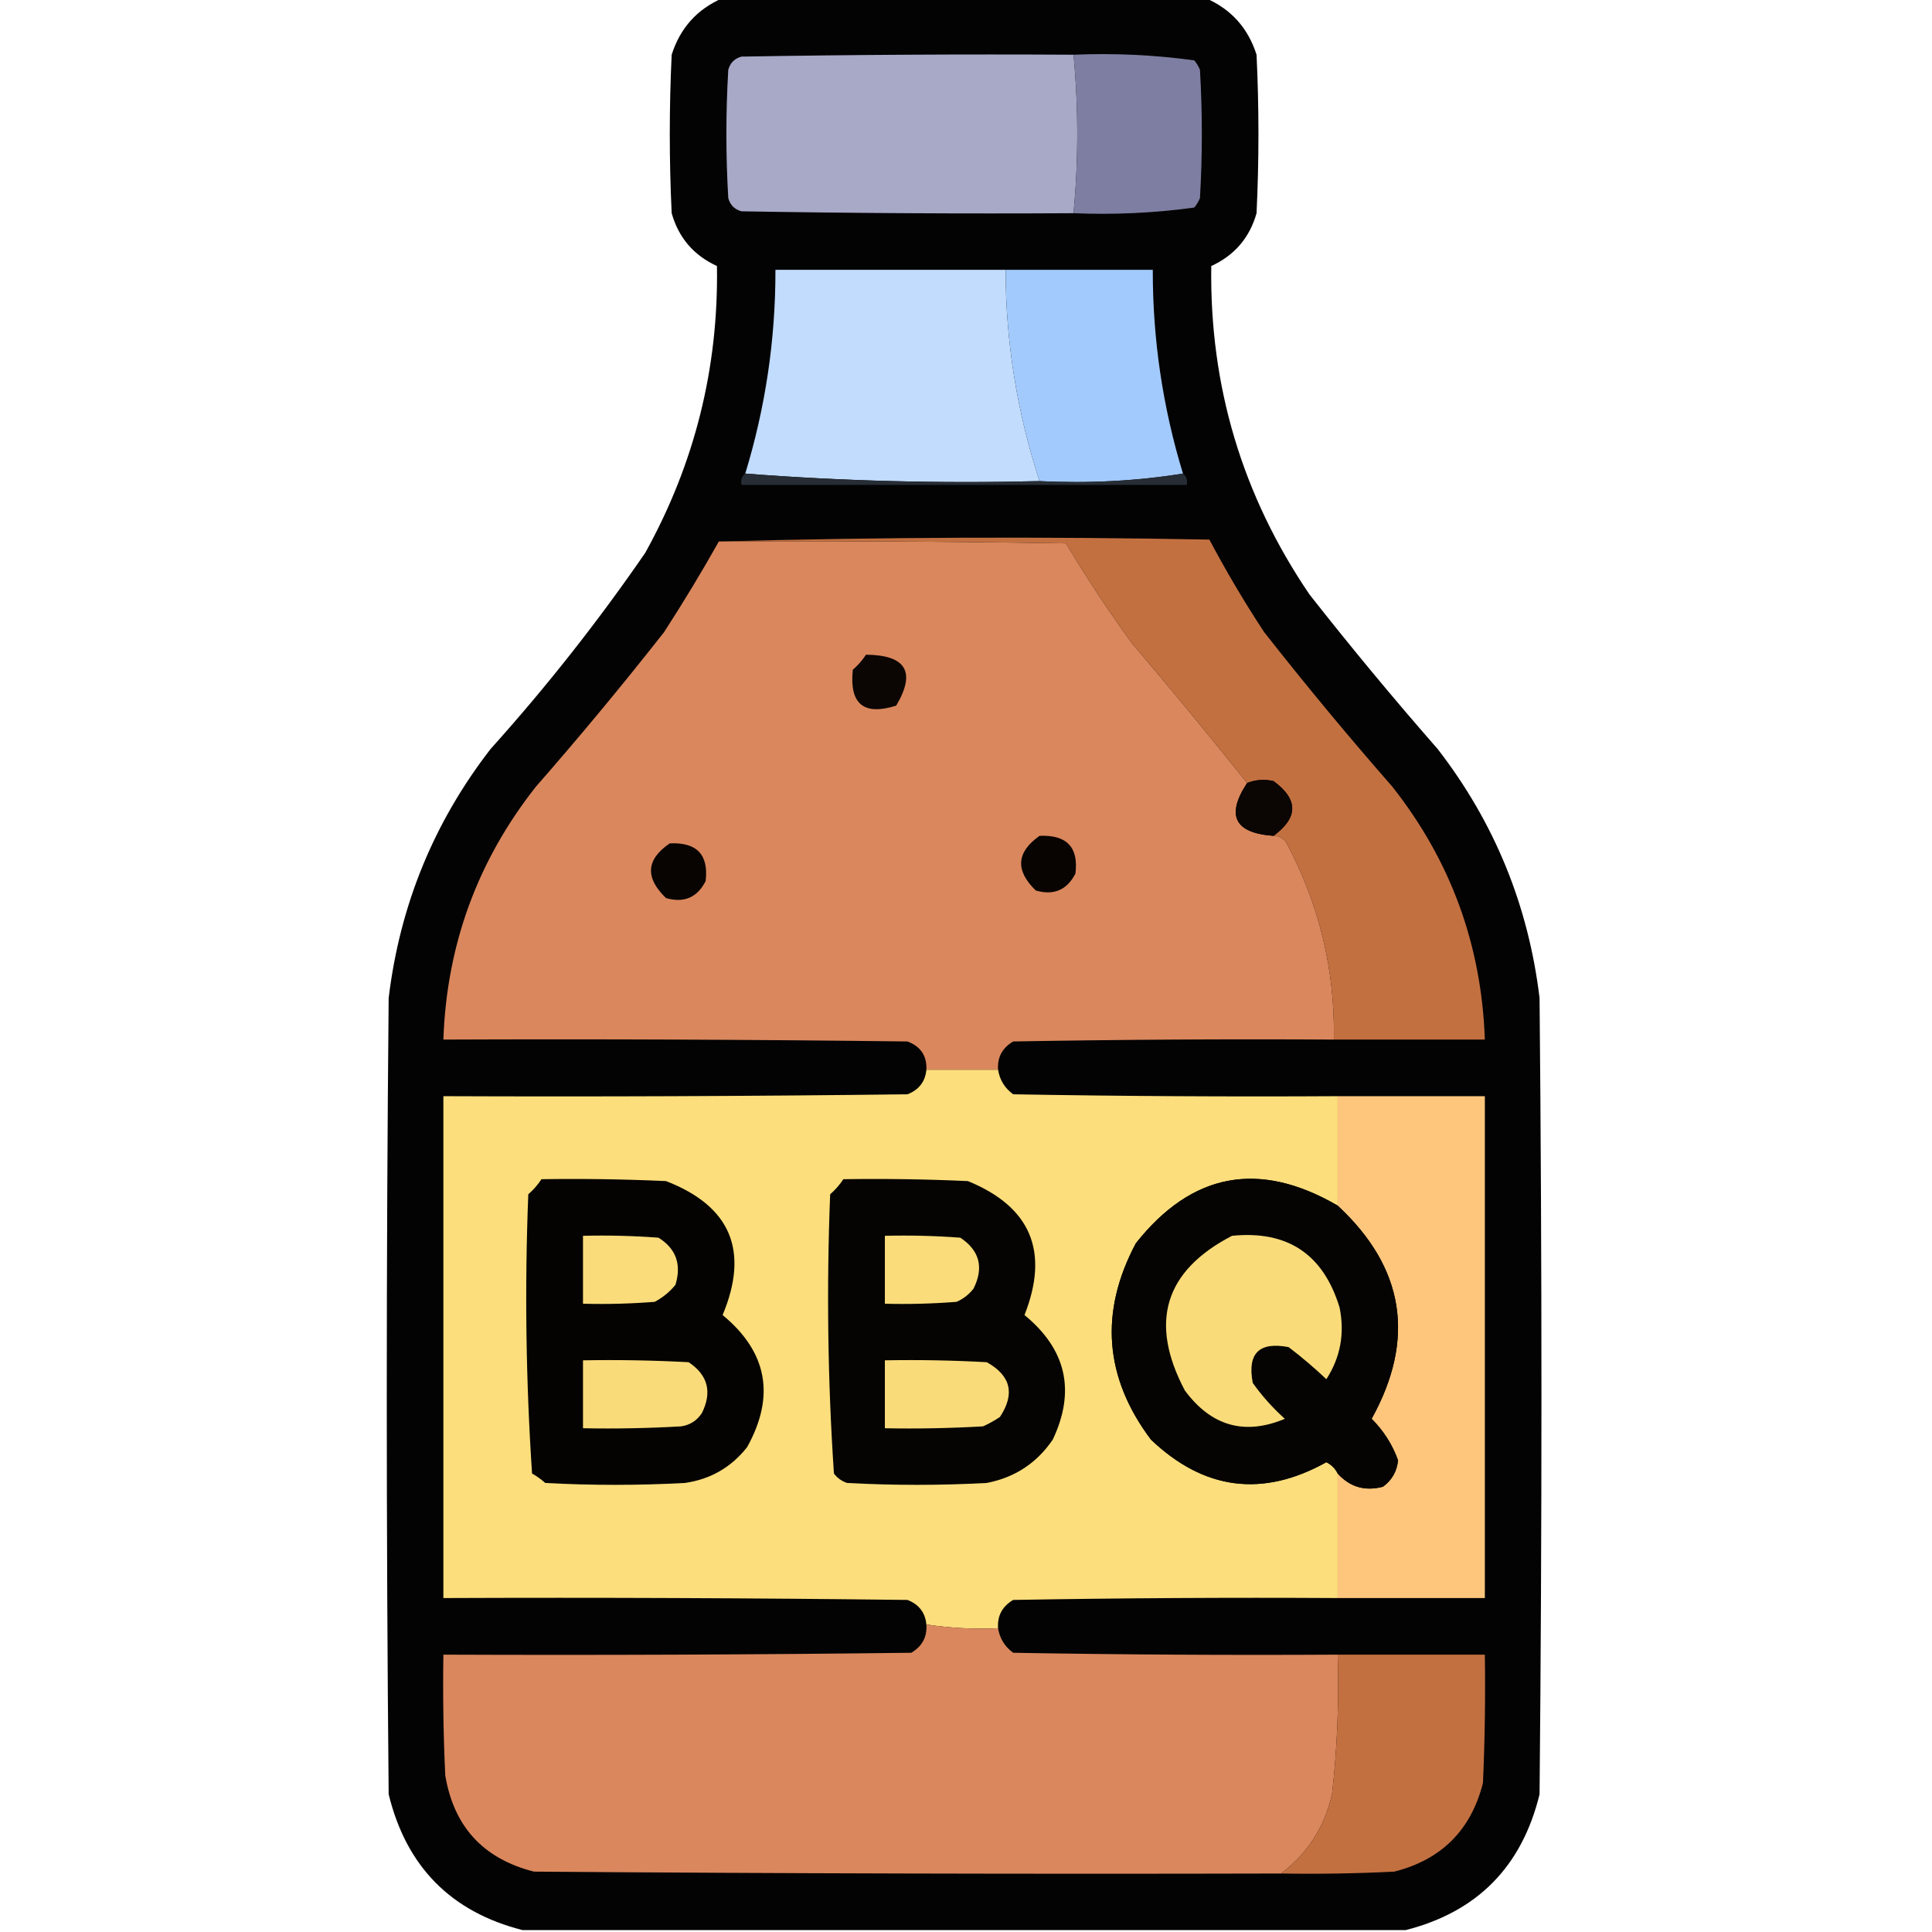 <?xml version="1.0" encoding="UTF-8"?>
<!DOCTYPE svg PUBLIC "-//W3C//DTD SVG 1.1//EN" "http://www.w3.org/Graphics/SVG/1.1/DTD/svg11.dtd">
<svg xmlns="http://www.w3.org/2000/svg" version="1.1" width="512px" height="512px" style="shape-rendering:geometricPrecision; text-rendering:geometricPrecision; image-rendering:optimizeQuality; fill-rule:evenodd; clip-rule:evenodd" xmlns:xlink="http://www.w3.org/1999/xlink">
<g><path style="opacity:0.986" fill="#000000" d="M 191.5,-0.5 C 234.167,-0.5 276.833,-0.5 319.5,-0.5C 326.237,2.407 330.737,7.407 333,14.5C 333.667,28.5 333.667,42.5 333,56.5C 331.156,63.011 327.156,67.678 321,70.5C 320.526,102.28 329.193,131.28 347,157.5C 357.956,171.458 369.29,185.125 381,198.5C 396.044,217.935 405.044,239.935 408,264.5C 408.667,334.833 408.667,405.167 408,475.5C 403.319,494.681 391.485,506.681 372.5,511.5C 294.5,511.5 216.5,511.5 138.5,511.5C 119.515,506.681 107.681,494.681 103,475.5C 102.333,405.167 102.333,334.833 103,264.5C 105.956,239.935 114.956,217.935 130,198.5C 144.81,182.029 158.477,164.695 171,146.5C 184.105,122.854 190.438,97.521 190,70.5C 183.844,67.678 179.844,63.011 178,56.5C 177.333,42.5 177.333,28.5 178,14.5C 180.263,7.407 184.763,2.407 191.5,-0.5 Z"/></g>
<g><path style="opacity:1" fill="#a8a9c7" d="M 284.5,14.5 C 285.816,28.488 285.816,42.488 284.5,56.5C 255.165,56.667 225.831,56.5 196.5,56C 194.667,55.5 193.5,54.333 193,52.5C 192.333,41.167 192.333,29.833 193,18.5C 193.5,16.667 194.667,15.5 196.5,15C 225.831,14.5 255.165,14.333 284.5,14.5 Z"/></g>
<g><path style="opacity:1" fill="#7e7ea2" d="M 284.5,14.5 C 295.27,14.047 305.937,14.547 316.5,16C 317.126,16.75 317.626,17.584 318,18.5C 318.667,29.833 318.667,41.167 318,52.5C 317.626,53.416 317.126,54.25 316.5,55C 305.937,56.453 295.27,56.953 284.5,56.5C 285.816,42.488 285.816,28.488 284.5,14.5 Z"/></g>
<g><path style="opacity:1" fill="#c2dcfe" d="M 266.5,71.5 C 266.519,90.631 269.519,109.298 275.5,127.5C 249.145,128.158 223.145,127.491 197.5,125.5C 202.87,107.913 205.536,89.913 205.5,71.5C 225.833,71.5 246.167,71.5 266.5,71.5 Z"/></g>
<g><path style="opacity:1" fill="#a3cafc" d="M 266.5,71.5 C 279.5,71.5 292.5,71.5 305.5,71.5C 305.464,89.913 308.13,107.913 313.5,125.5C 301.211,127.48 288.544,128.147 275.5,127.5C 269.519,109.298 266.519,90.631 266.5,71.5 Z"/></g>
<g><path style="opacity:1" fill="#272d35" d="M 197.5,125.5 C 223.145,127.491 249.145,128.158 275.5,127.5C 288.544,128.147 301.211,127.48 313.5,125.5C 314.404,126.209 314.737,127.209 314.5,128.5C 275.167,128.5 235.833,128.5 196.5,128.5C 196.263,127.209 196.596,126.209 197.5,125.5 Z"/></g>
<g><path style="opacity:1" fill="#da875d" d="M 190.5,143.5 C 221.168,143.333 251.835,143.5 282.5,144C 287.941,153.104 293.774,161.938 300,170.5C 310.379,182.707 320.545,195.04 330.5,207.5C 324.832,216.109 327.165,220.776 337.5,221.5C 339.017,221.511 340.184,222.177 341,223.5C 349.633,239.763 353.799,257.097 353.5,275.5C 325.165,275.333 296.831,275.5 268.5,276C 265.603,277.715 264.269,280.215 264.5,283.5C 258.167,283.5 251.833,283.5 245.5,283.5C 245.673,279.83 244.007,277.33 240.5,276C 199.501,275.5 158.501,275.333 117.5,275.5C 118.369,250.441 126.536,228.108 142,208.5C 153.71,195.125 165.044,181.458 176,167.5C 181.11,159.603 185.944,151.603 190.5,143.5 Z"/></g>
<g><path style="opacity:1" fill="#c37041" d="M 190.5,143.5 C 233.665,142.335 276.998,142.169 320.5,143C 324.955,151.414 329.789,159.581 335,167.5C 345.956,181.458 357.29,195.125 369,208.5C 384.463,228.106 392.63,250.439 393.5,275.5C 380.167,275.5 366.833,275.5 353.5,275.5C 353.799,257.097 349.633,239.763 341,223.5C 340.184,222.177 339.017,221.511 337.5,221.5C 344.101,216.662 344.101,211.829 337.5,207C 335.115,206.444 332.782,206.61 330.5,207.5C 320.545,195.04 310.379,182.707 300,170.5C 293.774,161.938 287.941,153.104 282.5,144C 251.835,143.5 221.168,143.333 190.5,143.5 Z"/></g>
<g><path style="opacity:1" fill="#0b0604" d="M 229.5,173.5 C 240.132,173.593 242.799,178.093 237.5,187C 228.895,189.734 225.062,186.567 226,177.5C 227.376,176.295 228.542,174.962 229.5,173.5 Z"/></g>
<g><path style="opacity:1" fill="#0b0503" d="M 337.5,221.5 C 327.165,220.776 324.832,216.109 330.5,207.5C 332.782,206.61 335.115,206.444 337.5,207C 344.101,211.829 344.101,216.662 337.5,221.5 Z"/></g>
<g><path style="opacity:1" fill="#080402" d="M 275.5,221.5 C 282.706,221.202 285.873,224.535 285,231.5C 282.774,235.861 279.274,237.361 274.5,236C 269.003,230.683 269.336,225.85 275.5,221.5 Z"/></g>
<g><path style="opacity:1" fill="#080402" d="M 177.5,223.5 C 184.676,223.173 187.842,226.506 187,233.5C 184.774,237.861 181.274,239.361 176.5,238C 170.881,232.595 171.215,227.762 177.5,223.5 Z"/></g>
<g><path style="opacity:1" fill="#fdde7c" d="M 245.5,283.5 C 251.833,283.5 258.167,283.5 264.5,283.5C 264.933,286.195 266.266,288.362 268.5,290C 297.165,290.5 325.831,290.667 354.5,290.5C 354.5,300.167 354.5,309.833 354.5,319.5C 333.678,307.396 315.844,310.729 301,329.5C 291.326,347.71 292.659,365.043 305,381.5C 319.078,394.915 334.578,396.915 351.5,387.5C 352.855,388.188 353.855,389.188 354.5,390.5C 354.5,401.5 354.5,412.5 354.5,423.5C 325.831,423.333 297.165,423.5 268.5,424C 265.603,425.715 264.269,428.215 264.5,431.5C 258.077,431.791 251.744,431.458 245.5,430.5C 245.201,427.358 243.534,425.191 240.5,424C 199.501,423.5 158.501,423.333 117.5,423.5C 117.5,379.167 117.5,334.833 117.5,290.5C 158.501,290.667 199.501,290.5 240.5,290C 243.534,288.809 245.201,286.642 245.5,283.5 Z"/></g>
<g><path style="opacity:1" fill="#fec67c" d="M 354.5,290.5 C 367.5,290.5 380.5,290.5 393.5,290.5C 393.5,334.833 393.5,379.167 393.5,423.5C 380.5,423.5 367.5,423.5 354.5,423.5C 354.5,412.5 354.5,401.5 354.5,390.5C 357.738,394.088 361.738,395.255 366.5,394C 368.871,392.257 370.205,389.923 370.5,387C 369,382.827 366.667,379.161 363.5,376C 375.221,354.8 372.221,335.967 354.5,319.5C 354.5,309.833 354.5,300.167 354.5,290.5 Z"/></g>
<g><path style="opacity:1" fill="#040301" d="M 143.5,312.5 C 154.505,312.333 165.505,312.5 176.5,313C 193.623,319.623 198.623,331.457 191.5,348.5C 203.35,358.281 205.517,369.948 198,383.5C 193.781,388.86 188.281,392.027 181.5,393C 169.167,393.667 156.833,393.667 144.5,393C 143.421,392.044 142.255,391.211 141,390.5C 139.362,365.896 139.029,341.23 140,316.5C 141.376,315.295 142.542,313.962 143.5,312.5 Z"/></g>
<g><path style="opacity:1" fill="#050402" d="M 223.5,312.5 C 234.505,312.333 245.505,312.5 256.5,313C 273.15,319.808 278.15,331.642 271.5,348.5C 282.593,357.6 285.093,368.6 279,381.5C 274.768,387.726 268.934,391.559 261.5,393C 249.167,393.667 236.833,393.667 224.5,393C 223.069,392.535 221.903,391.701 221,390.5C 219.353,365.921 219.02,341.254 220,316.5C 221.376,315.295 222.542,313.962 223.5,312.5 Z"/></g>
<g><path style="opacity:1" fill="#050402" d="M 354.5,319.5 C 372.221,335.967 375.221,354.8 363.5,376C 366.667,379.161 369,382.827 370.5,387C 370.205,389.923 368.871,392.257 366.5,394C 361.738,395.255 357.738,394.088 354.5,390.5C 353.855,389.188 352.855,388.188 351.5,387.5C 334.578,396.915 319.078,394.915 305,381.5C 292.659,365.043 291.326,347.71 301,329.5C 315.844,310.729 333.678,307.396 354.5,319.5 Z"/></g>
<g><path style="opacity:1" fill="#fbdc7b" d="M 154.5,327.5 C 161.175,327.334 167.842,327.5 174.5,328C 179.155,330.897 180.655,335.063 179,340.5C 177.457,342.378 175.624,343.878 173.5,345C 167.175,345.5 160.842,345.666 154.5,345.5C 154.5,339.5 154.5,333.5 154.5,327.5 Z"/></g>
<g><path style="opacity:1" fill="#fadc7a" d="M 234.5,327.5 C 241.175,327.334 247.842,327.5 254.5,328C 259.612,331.411 260.778,335.911 258,341.5C 256.786,343.049 255.286,344.215 253.5,345C 247.175,345.5 240.842,345.666 234.5,345.5C 234.5,339.5 234.5,333.5 234.5,327.5 Z"/></g>
<g><path style="opacity:1" fill="#fadb7a" d="M 326.5,327.5 C 341.196,326.027 350.696,332.361 355,346.5C 356.405,353.375 355.239,359.708 351.5,365.5C 348.314,362.479 344.98,359.646 341.5,357C 333.667,355.5 330.5,358.667 332,366.5C 334.463,369.965 337.296,373.131 340.5,376C 329.851,380.456 321.017,377.956 314,368.5C 304.452,350.442 308.618,336.776 326.5,327.5 Z"/></g>
<g><path style="opacity:1" fill="#fadb7a" d="M 154.5,360.5 C 163.839,360.334 173.173,360.5 182.5,361C 187.612,364.411 188.778,368.911 186,374.5C 184.681,376.487 182.848,377.654 180.5,378C 171.84,378.5 163.173,378.666 154.5,378.5C 154.5,372.5 154.5,366.5 154.5,360.5 Z"/></g>
<g><path style="opacity:1" fill="#fadb7a" d="M 234.5,360.5 C 243.506,360.334 252.506,360.5 261.5,361C 267.876,364.542 269.043,369.376 265,375.5C 263.581,376.46 262.081,377.293 260.5,378C 251.84,378.5 243.173,378.666 234.5,378.5C 234.5,372.5 234.5,366.5 234.5,360.5 Z"/></g>
<g><path style="opacity:1" fill="#da875d" d="M 245.5,430.5 C 251.744,431.458 258.077,431.791 264.5,431.5C 264.933,434.195 266.266,436.362 268.5,438C 297.165,438.5 325.831,438.667 354.5,438.5C 354.894,450.886 354.394,463.22 353,475.5C 350.979,484.237 346.479,491.237 339.5,496.5C 273.499,496.667 207.499,496.5 141.5,496C 128.099,492.6 120.266,484.1 118,470.5C 117.5,459.839 117.333,449.172 117.5,438.5C 158.835,438.667 200.168,438.5 241.5,438C 244.397,436.285 245.731,433.785 245.5,430.5 Z"/></g>
<g><path style="opacity:1" fill="#c37041" d="M 354.5,438.5 C 367.5,438.5 380.5,438.5 393.5,438.5C 393.667,449.838 393.5,461.172 393,472.5C 389.833,485 382,492.833 369.5,496C 359.506,496.5 349.506,496.666 339.5,496.5C 346.479,491.237 350.979,484.237 353,475.5C 354.394,463.22 354.894,450.886 354.5,438.5 Z"/></g>
</svg>
